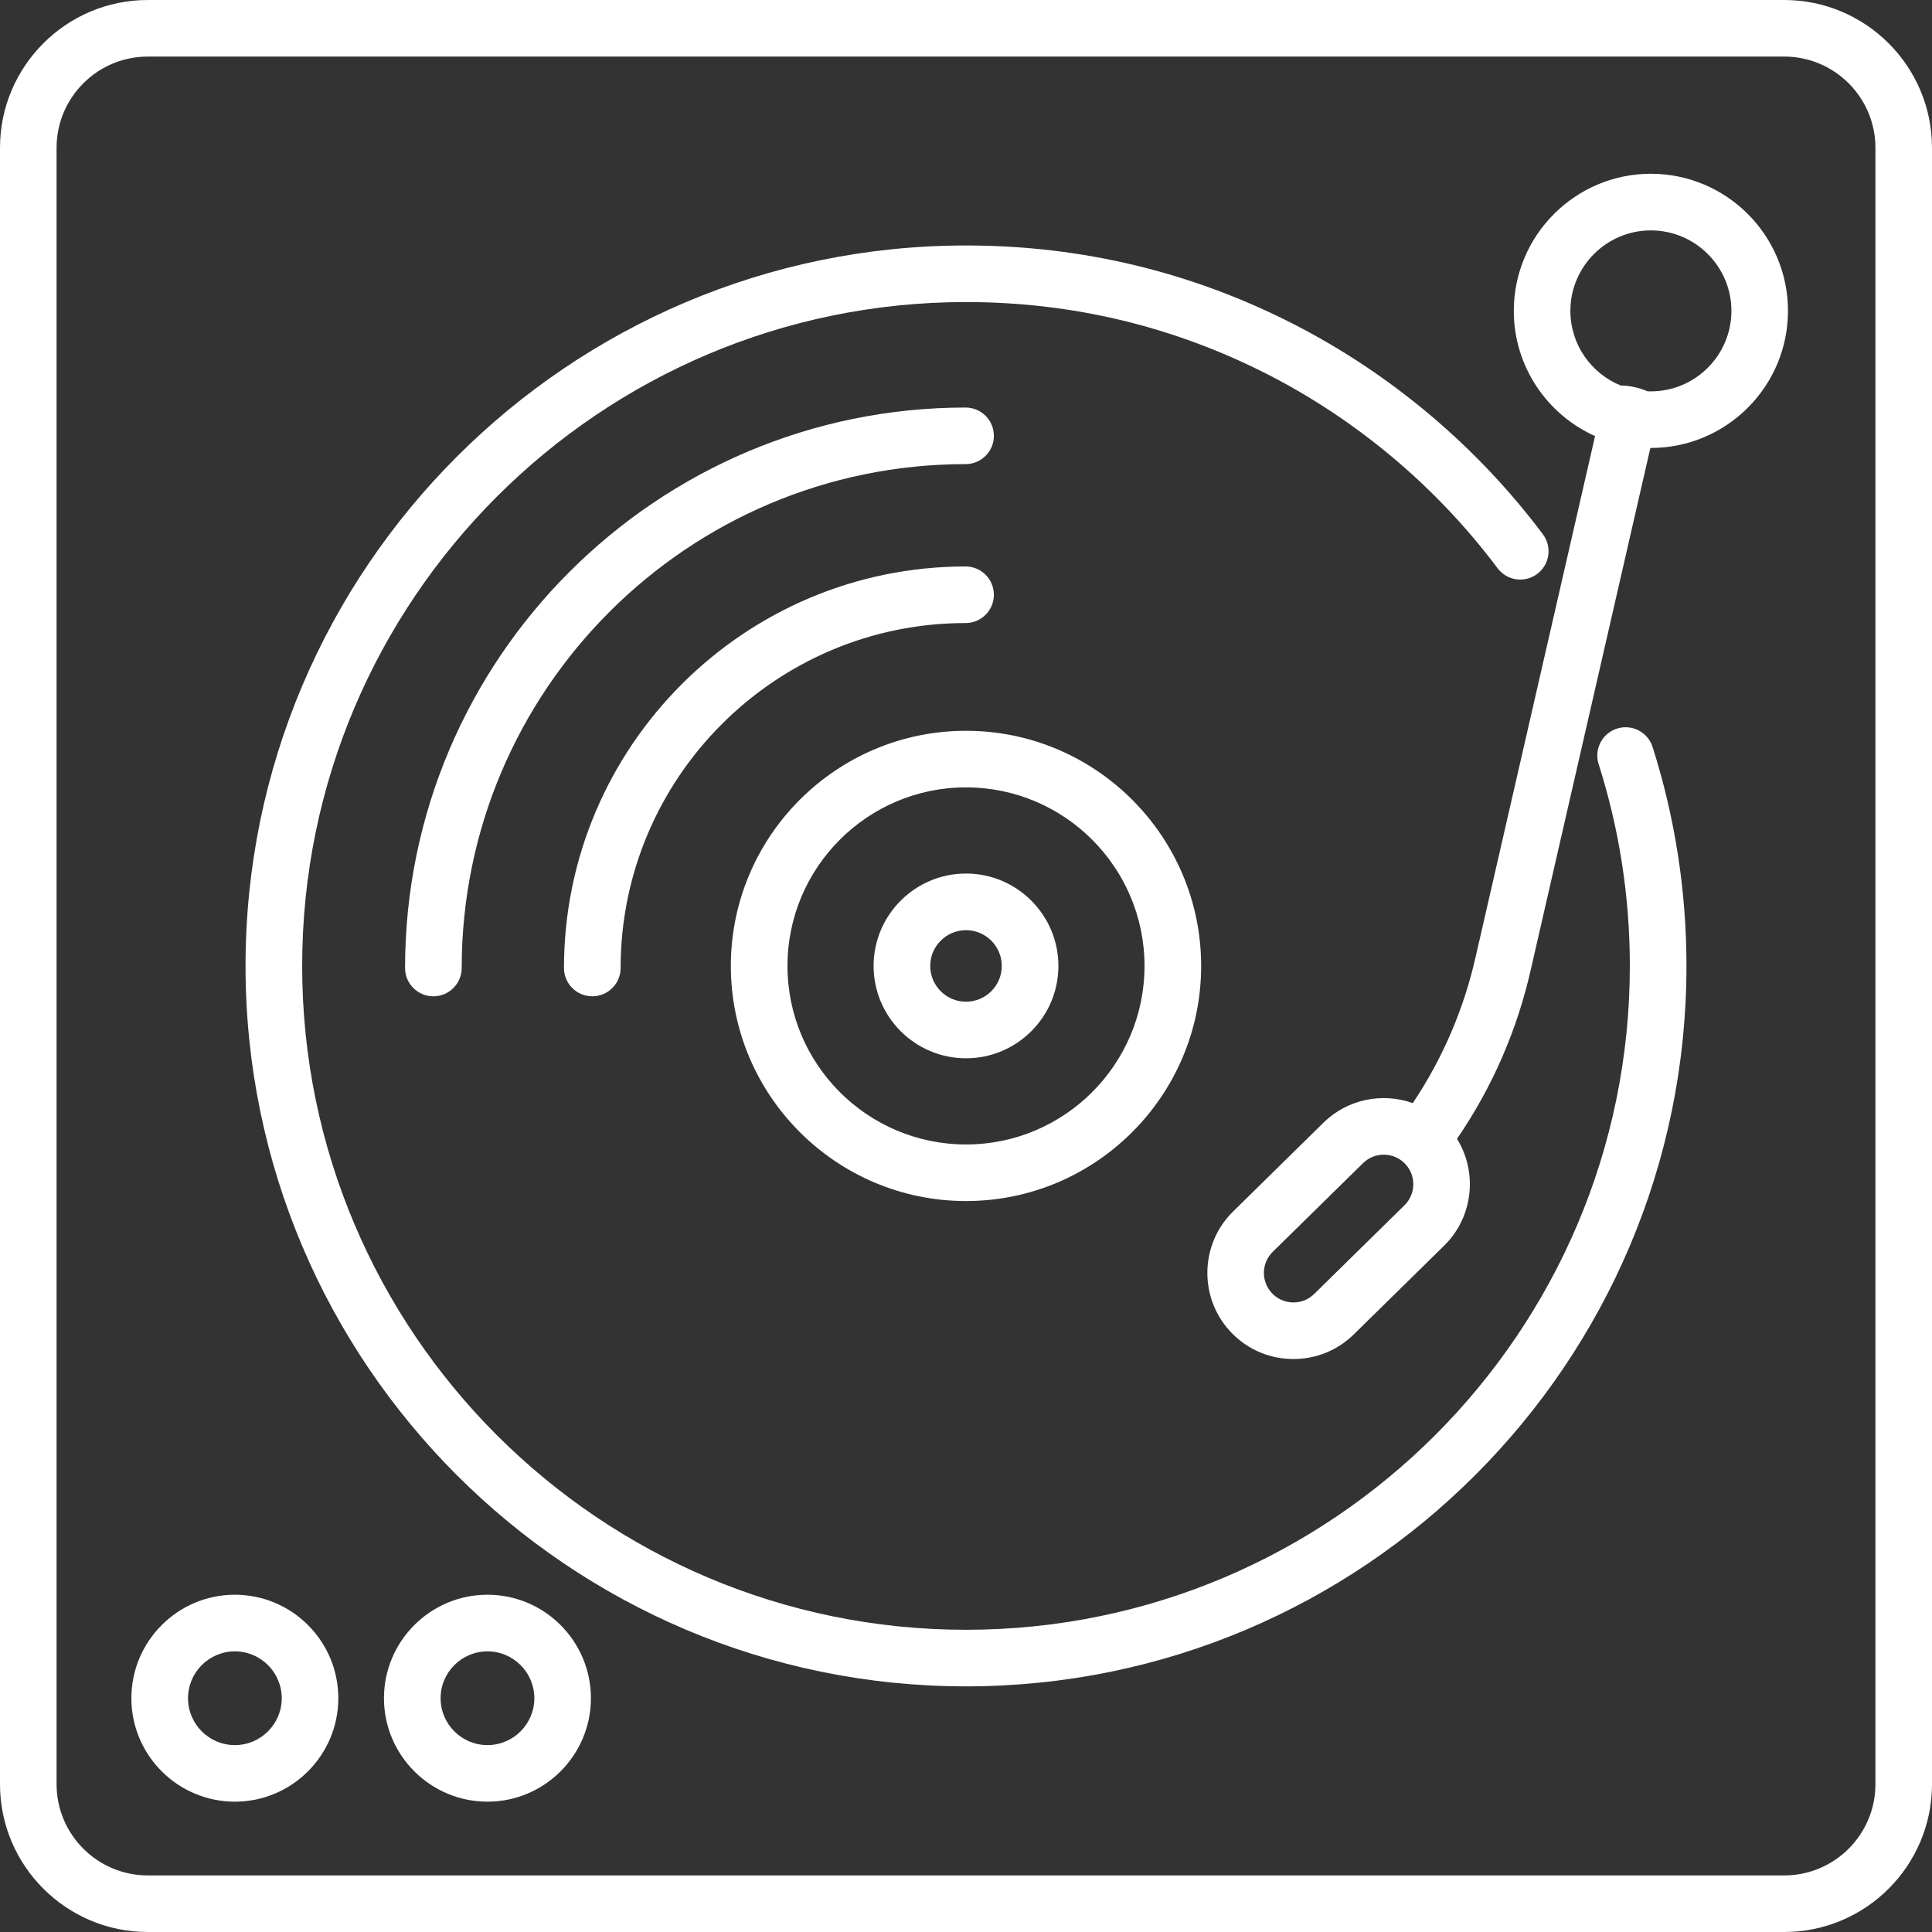 <svg width="35" height="35" viewBox="0 0 35 35" fill="none" xmlns="http://www.w3.org/2000/svg">
<rect x="0" y="0" width="35" height="35" fill="#333333" stroke="none"/>
<path d="M10.73 18.049C11.013 18.049 11.243 17.82 11.243 17.537C11.243 14.091 14.046 11.287 17.492 11.287C17.776 11.287 18.005 11.058 18.005 10.774C18.005 10.492 17.776 10.262 17.492 10.262C13.481 10.262 10.217 13.525 10.217 17.537C10.217 17.82 10.447 18.049 10.73 18.049Z" fill="white"/>
<path d="M18.005 7.896C18.005 7.612 17.776 7.383 17.492 7.383C11.894 7.383 7.338 11.938 7.338 17.537C7.338 17.82 7.568 18.049 7.851 18.049C8.134 18.049 8.364 17.82 8.364 17.537C8.364 12.503 12.459 8.408 17.492 8.408C17.776 8.408 18.005 8.179 18.005 7.896Z" fill="white"/>
<path d="M32.323 0H2.677C1.201 0 0 1.201 0 2.677V32.323C0 33.799 1.201 35 2.677 35H32.323C33.799 35 35 33.799 35 32.323V2.677C35 1.201 33.799 0 32.323 0ZM33.975 32.323C33.975 33.234 33.234 33.975 32.323 33.975H2.677C1.766 33.975 1.025 33.234 1.025 32.323V2.677C1.025 1.766 1.766 1.025 2.677 1.025H32.323C33.234 1.025 33.975 1.766 33.975 2.677V32.323Z" fill="white"/>
<path d="M17.5 21.758C19.849 21.758 21.76 19.848 21.76 17.499C21.76 15.15 19.849 13.239 17.5 13.239C15.151 13.239 13.24 15.15 13.24 17.499C13.24 19.848 15.151 21.758 17.5 21.758ZM17.5 14.264C19.284 14.264 20.734 15.715 20.734 17.499C20.734 19.282 19.284 20.733 17.5 20.733C15.716 20.733 14.266 19.282 14.266 17.499C14.266 15.715 15.716 14.264 17.5 14.264Z" fill="white"/>
<path d="M17.5 19.172C18.423 19.172 19.174 18.421 19.174 17.499C19.174 16.576 18.423 15.825 17.5 15.825C16.577 15.825 15.826 16.576 15.826 17.499C15.826 18.421 16.577 19.172 17.5 19.172ZM17.5 16.851C17.857 16.851 18.148 17.141 18.148 17.499C18.148 17.856 17.857 18.147 17.5 18.147C17.143 18.147 16.852 17.856 16.852 17.499C16.852 17.141 17.143 16.851 17.5 16.851Z" fill="white"/>
<path d="M29.907 3.148C28.538 3.148 27.424 4.262 27.424 5.632C27.424 6.641 28.029 7.512 28.896 7.9L26.735 17.324C26.519 18.282 26.136 19.174 25.594 19.984C25.049 19.789 24.415 19.907 23.974 20.34L22.339 21.947C21.725 22.549 21.716 23.54 22.319 24.154C22.615 24.455 23.01 24.62 23.432 24.62C23.844 24.62 24.232 24.462 24.526 24.173L26.162 22.566C26.691 22.046 26.771 21.237 26.395 20.631C27.035 19.696 27.485 18.662 27.735 17.552L29.898 8.115H29.907C31.277 8.115 32.391 7.001 32.391 5.632C32.391 4.262 31.277 3.148 29.907 3.148ZM25.443 21.835L23.807 23.442C23.707 23.541 23.573 23.595 23.432 23.595C23.287 23.595 23.152 23.538 23.05 23.435C22.843 23.224 22.846 22.885 23.057 22.678L24.693 21.071C24.797 20.969 24.933 20.918 25.068 20.918C25.207 20.918 25.345 20.971 25.45 21.078C25.657 21.288 25.654 21.628 25.443 21.835ZM29.907 7.09C29.887 7.09 29.867 7.09 29.847 7.089C29.702 7.025 29.515 6.984 29.361 6.984C28.827 6.767 28.449 6.243 28.449 5.632C28.449 4.828 29.103 4.174 29.907 4.174C30.711 4.174 31.366 4.828 31.366 5.632C31.366 6.436 30.711 7.09 29.907 7.09Z" fill="white"/>
<path d="M4.255 28.89C3.221 28.89 2.38 29.731 2.38 30.765C2.38 31.798 3.221 32.639 4.255 32.639C5.288 32.639 6.129 31.798 6.129 30.765C6.129 29.731 5.288 28.89 4.255 28.89ZM4.255 31.614C3.787 31.614 3.406 31.233 3.406 30.765C3.406 30.297 3.787 29.916 4.255 29.916C4.723 29.916 5.104 30.297 5.104 30.765C5.104 31.233 4.723 31.614 4.255 31.614Z" fill="white"/>
<path d="M8.831 28.89C7.797 28.89 6.956 29.731 6.956 30.765C6.956 31.798 7.797 32.639 8.831 32.639C9.864 32.639 10.705 31.798 10.705 30.765C10.705 29.731 9.864 28.89 8.831 28.89ZM8.831 31.614C8.362 31.614 7.982 31.233 7.982 30.765C7.982 30.297 8.362 29.916 8.831 29.916C9.299 29.916 9.68 30.297 9.68 30.765C9.68 31.233 9.299 31.614 8.831 31.614Z" fill="white"/>
<path d="M29.294 13.199C29.024 13.285 28.875 13.573 28.961 13.844C29.336 15.021 29.526 16.25 29.526 17.499C29.526 24.13 24.131 29.525 17.5 29.525C10.869 29.525 5.474 24.13 5.474 17.499C5.474 10.867 10.868 5.472 17.5 5.472C19.427 5.472 21.267 5.914 22.97 6.785C24.594 7.616 26.033 8.829 27.13 10.294C27.3 10.521 27.621 10.567 27.848 10.397C28.075 10.227 28.121 9.906 27.951 9.679C26.76 8.09 25.199 6.774 23.436 5.872C21.588 4.926 19.59 4.447 17.5 4.447C10.303 4.447 4.448 10.302 4.448 17.499C4.448 24.695 10.303 30.55 17.5 30.55C24.697 30.55 30.552 24.695 30.552 17.499C30.552 16.145 30.345 14.81 29.938 13.532C29.852 13.262 29.563 13.113 29.294 13.199Z" fill="white"/>
</svg>
